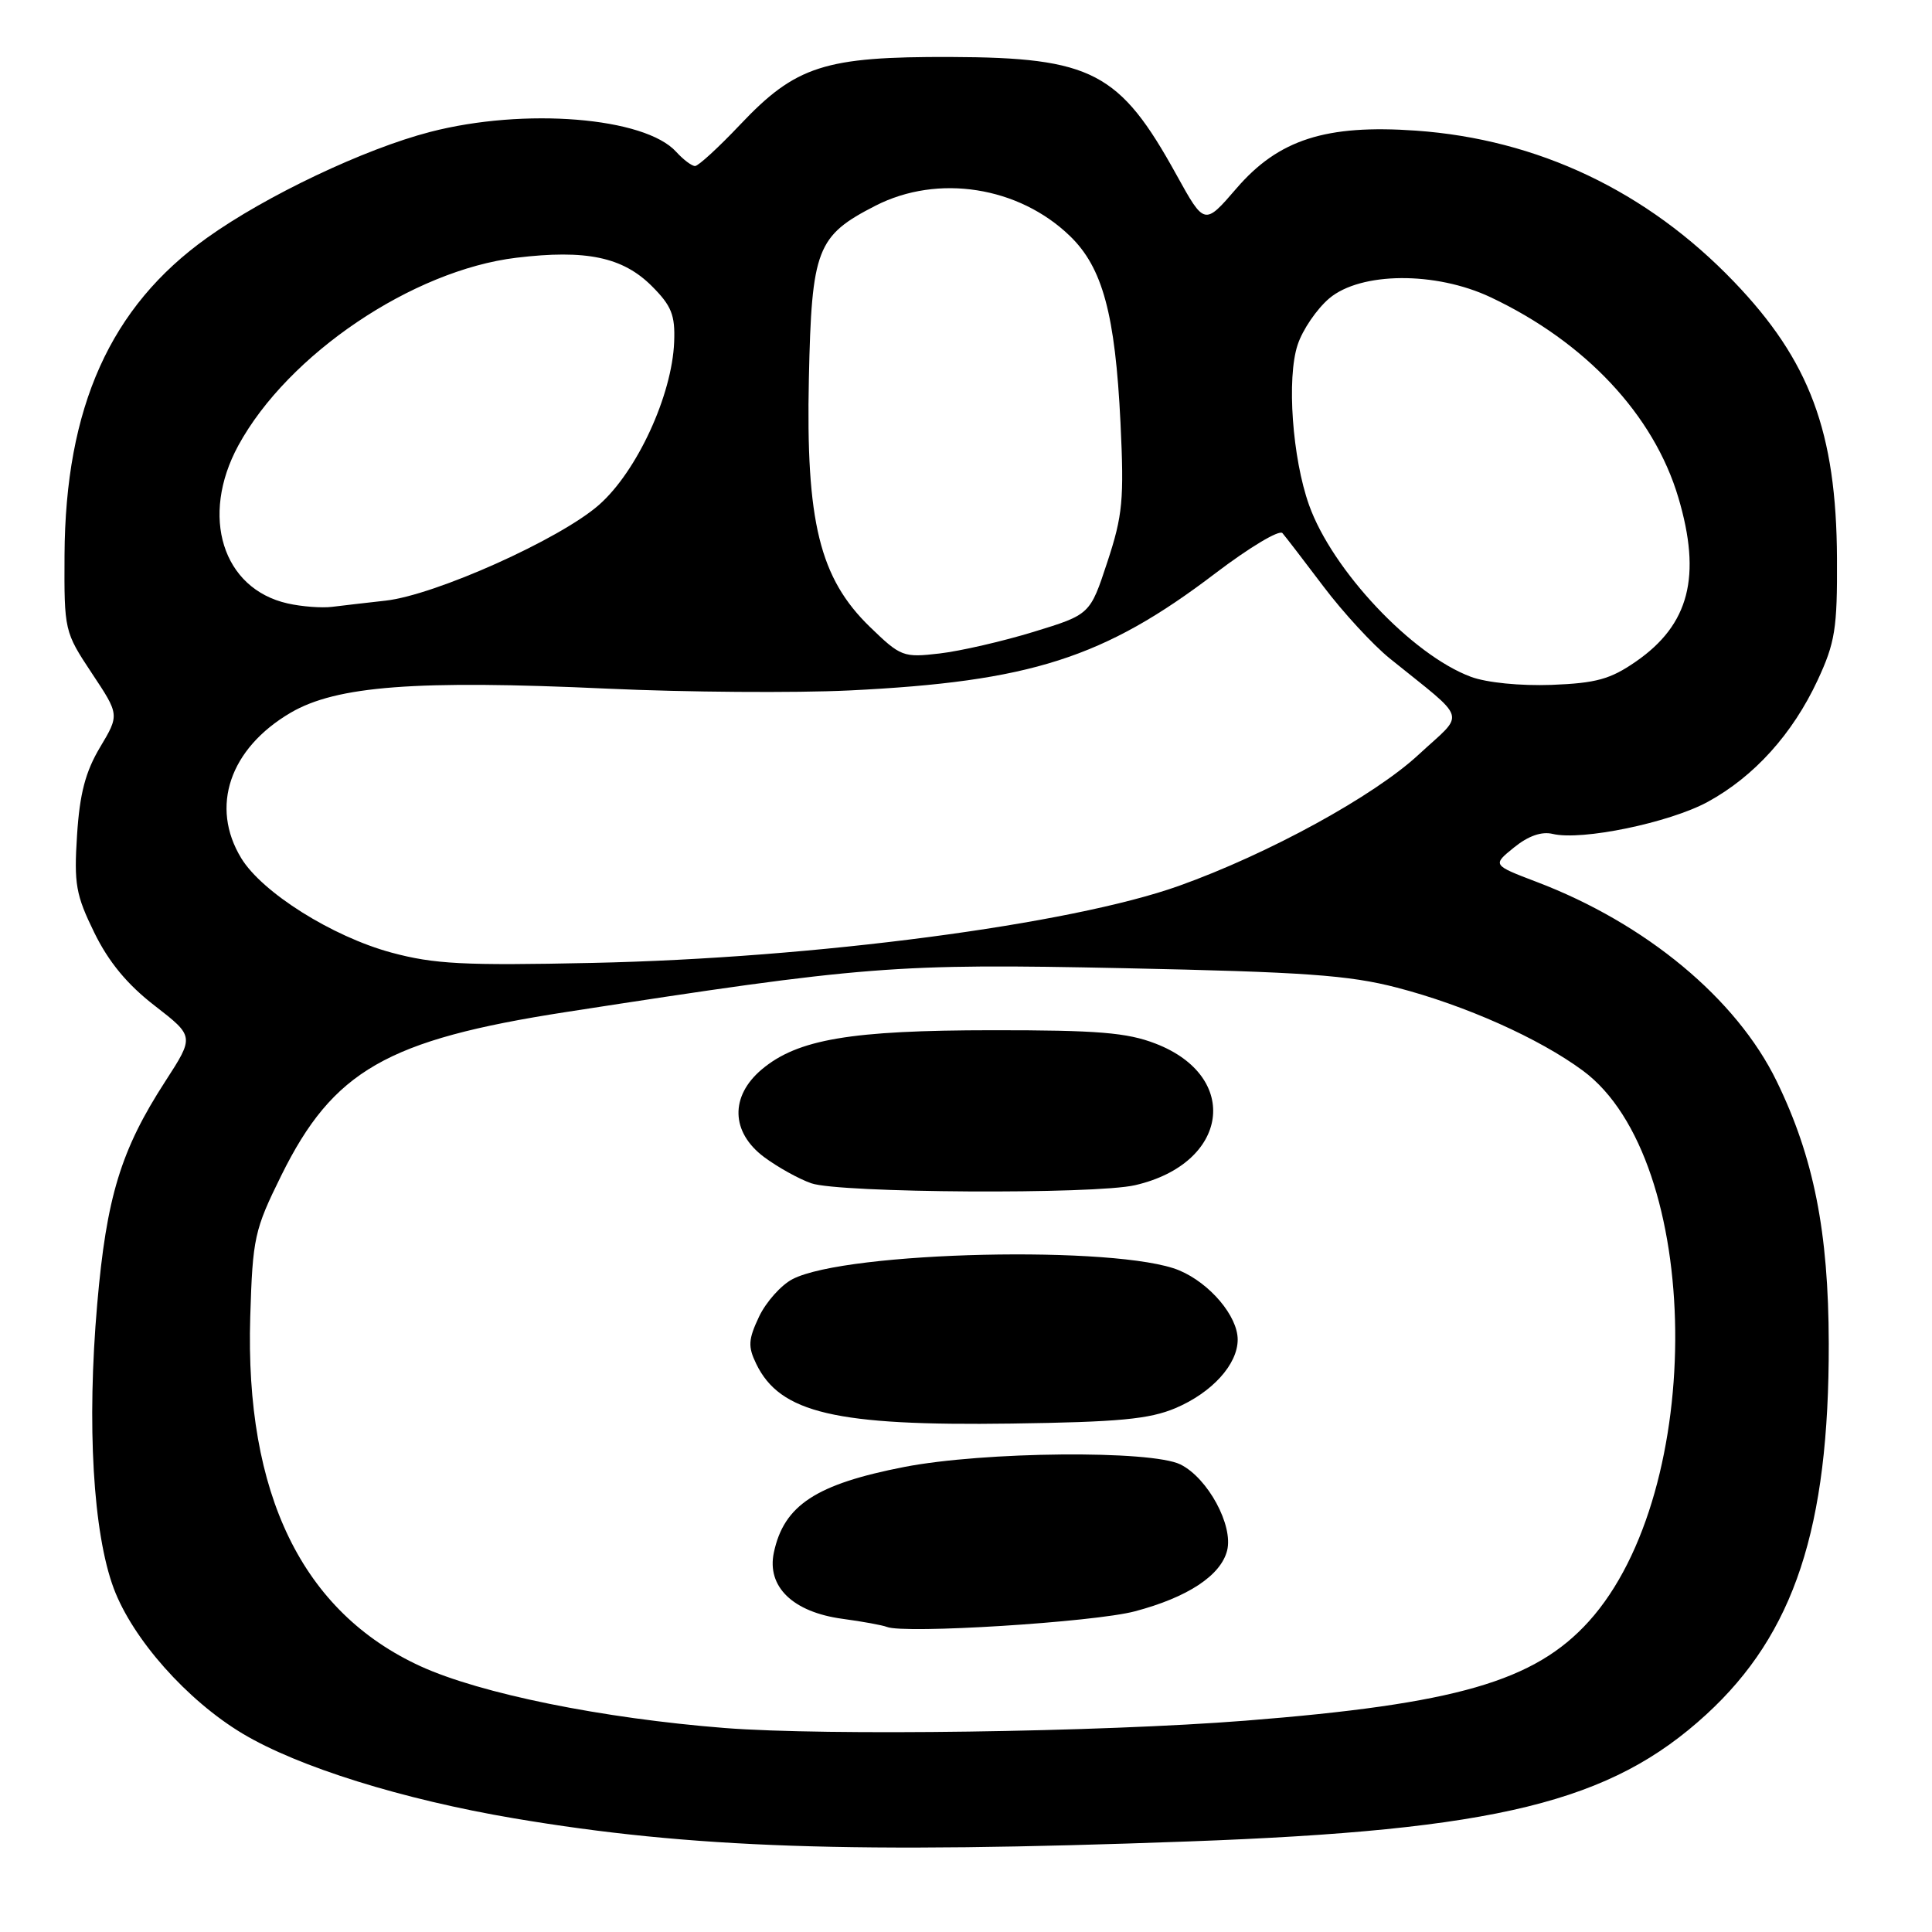 <?xml version="1.0" encoding="UTF-8" standalone="no"?>
<!DOCTYPE svg PUBLIC "-//W3C//DTD SVG 1.1//EN" "http://www.w3.org/Graphics/SVG/1.1/DTD/svg11.dtd" >
<svg xmlns="http://www.w3.org/2000/svg" xmlns:xlink="http://www.w3.org/1999/xlink" version="1.1" viewBox="0 0 256 256">
 <g >
 <path fill="currentColor"
d=" M 157.50 244.00 C 198.36 242.51 213.42 238.81 226.11 227.16 C 237.75 216.47 242.37 202.46 242.32 178.00 C 242.29 163.21 240.33 153.34 235.41 143.25 C 230.09 132.33 218.08 122.36 203.62 116.86 C 197.74 114.62 197.74 114.62 200.62 112.29 C 202.51 110.76 204.27 110.14 205.75 110.50 C 209.59 111.42 221.18 109.02 226.27 106.26 C 232.42 102.91 237.52 97.27 240.85 90.12 C 243.16 85.15 243.46 83.29 243.41 74.00 C 243.33 57.25 239.80 47.78 229.74 37.31 C 218.23 25.32 203.76 18.45 187.62 17.31 C 175.69 16.47 169.41 18.49 163.84 24.96 C 159.60 29.88 159.60 29.88 155.89 23.17 C 148.37 9.54 144.69 7.62 126.00 7.55 C 109.26 7.49 105.45 8.71 98.05 16.54 C 95.21 19.54 92.53 22.00 92.10 22.00 C 91.66 22.00 90.54 21.15 89.60 20.12 C 85.45 15.53 69.49 14.24 57.00 17.48 C 48.31 19.73 35.26 25.92 27.45 31.50 C 14.62 40.65 8.65 53.95 8.55 73.58 C 8.50 83.56 8.54 83.73 12.16 89.19 C 15.83 94.71 15.83 94.71 13.25 99.03 C 11.32 102.27 10.56 105.17 10.21 110.65 C 9.79 117.13 10.05 118.58 12.49 123.57 C 14.39 127.46 16.87 130.46 20.50 133.26 C 25.75 137.33 25.75 137.33 21.91 143.27 C 16.01 152.38 14.11 158.61 12.88 172.81 C 11.49 188.77 12.33 203.12 15.07 210.47 C 17.59 217.19 24.78 225.30 32.14 229.71 C 39.53 234.13 53.33 238.44 68.12 240.94 C 91.57 244.90 112.99 245.63 157.50 244.00 Z  M 96.04 228.97 C 79.79 227.69 63.68 224.42 55.73 220.79 C 40.06 213.61 32.44 197.97 33.16 174.45 C 33.48 164.01 33.71 162.97 37.27 155.76 C 44.14 141.86 51.25 137.78 75.00 134.10 C 114.68 127.96 118.50 127.66 148.91 128.29 C 172.82 128.79 178.74 129.21 185.09 130.86 C 194.17 133.22 203.93 137.58 209.73 141.86 C 225.68 153.63 226.16 197.53 210.53 214.84 C 203.34 222.79 192.96 225.79 165.00 228.00 C 145.79 229.51 109.51 230.02 96.04 228.97 Z  M 150.37 213.51 C 157.37 211.66 161.77 208.76 162.60 205.45 C 163.44 202.12 160.04 195.85 156.42 194.05 C 152.56 192.13 130.38 192.33 119.82 194.38 C 108.12 196.66 103.87 199.45 102.54 205.72 C 101.58 210.25 105.06 213.61 111.62 214.50 C 114.31 214.86 116.95 215.35 117.50 215.57 C 119.78 216.53 144.94 214.95 150.37 213.51 Z  M 155.77 186.58 C 160.61 184.52 164.00 180.79 164.00 177.50 C 164.00 174.39 160.31 170.03 156.25 168.33 C 148.22 164.98 112.17 165.79 105.02 169.49 C 103.51 170.27 101.51 172.51 100.58 174.46 C 99.15 177.49 99.09 178.42 100.20 180.71 C 103.35 187.23 110.73 188.96 134.00 188.63 C 148.26 188.43 152.29 188.05 155.77 186.58 Z  M 150.42 157.04 C 162.83 154.17 164.47 142.66 153.11 138.28 C 149.34 136.82 145.42 136.50 131.50 136.51 C 112.69 136.52 105.69 137.71 100.94 141.70 C 96.71 145.26 96.84 150.03 101.25 153.32 C 103.04 154.65 105.85 156.22 107.50 156.79 C 111.21 158.09 145.06 158.29 150.42 157.04 Z  M 51.85 126.22 C 44.02 124.10 34.74 118.26 31.97 113.72 C 27.81 106.90 30.43 99.18 38.51 94.44 C 44.59 90.88 55.09 90.08 80.50 91.25 C 90.95 91.73 105.35 91.83 112.50 91.49 C 136.53 90.32 146.29 87.20 161.06 75.95 C 165.52 72.56 169.51 70.16 169.93 70.64 C 170.34 71.11 172.79 74.30 175.38 77.73 C 177.97 81.16 181.91 85.43 184.13 87.23 C 194.66 95.74 194.20 94.23 188.01 99.96 C 182.09 105.47 168.08 113.14 156.22 117.38 C 141.87 122.50 107.93 126.97 78.50 127.59 C 61.44 127.96 57.52 127.75 51.85 126.22 Z  M 194.90 89.68 C 187.11 86.78 176.54 75.57 173.46 66.93 C 171.24 60.71 170.48 50.11 171.94 45.70 C 172.59 43.70 174.49 40.93 176.14 39.53 C 180.32 36.02 190.22 35.95 197.50 39.38 C 210.07 45.31 219.14 54.98 222.39 65.93 C 225.49 76.37 223.84 82.76 216.78 87.65 C 213.39 90.00 211.51 90.52 205.60 90.75 C 201.46 90.90 197.00 90.46 194.90 89.68 Z  M 115.27 83.07 C 108.60 76.60 106.77 69.14 107.18 50.15 C 107.55 32.97 108.22 31.24 116.02 27.25 C 124.28 23.03 134.99 24.70 141.79 31.29 C 146.10 35.46 147.77 41.64 148.47 56.00 C 148.96 66.22 148.77 68.28 146.73 74.47 C 144.44 81.43 144.44 81.43 136.97 83.72 C 132.86 84.98 127.25 86.27 124.50 86.59 C 119.68 87.15 119.35 87.02 115.27 83.07 Z  M 38.12 79.96 C 29.48 78.02 26.48 68.41 31.58 59.03 C 38.15 46.96 54.68 35.80 68.44 34.15 C 77.65 33.04 82.52 34.06 86.37 37.91 C 88.98 40.52 89.47 41.74 89.33 45.30 C 89.06 52.37 84.40 62.47 79.38 66.89 C 74.22 71.44 57.67 78.86 51.08 79.59 C 48.56 79.87 45.38 80.24 44.00 80.41 C 42.62 80.58 39.98 80.38 38.12 79.96 Z "/>
</g>
</svg>